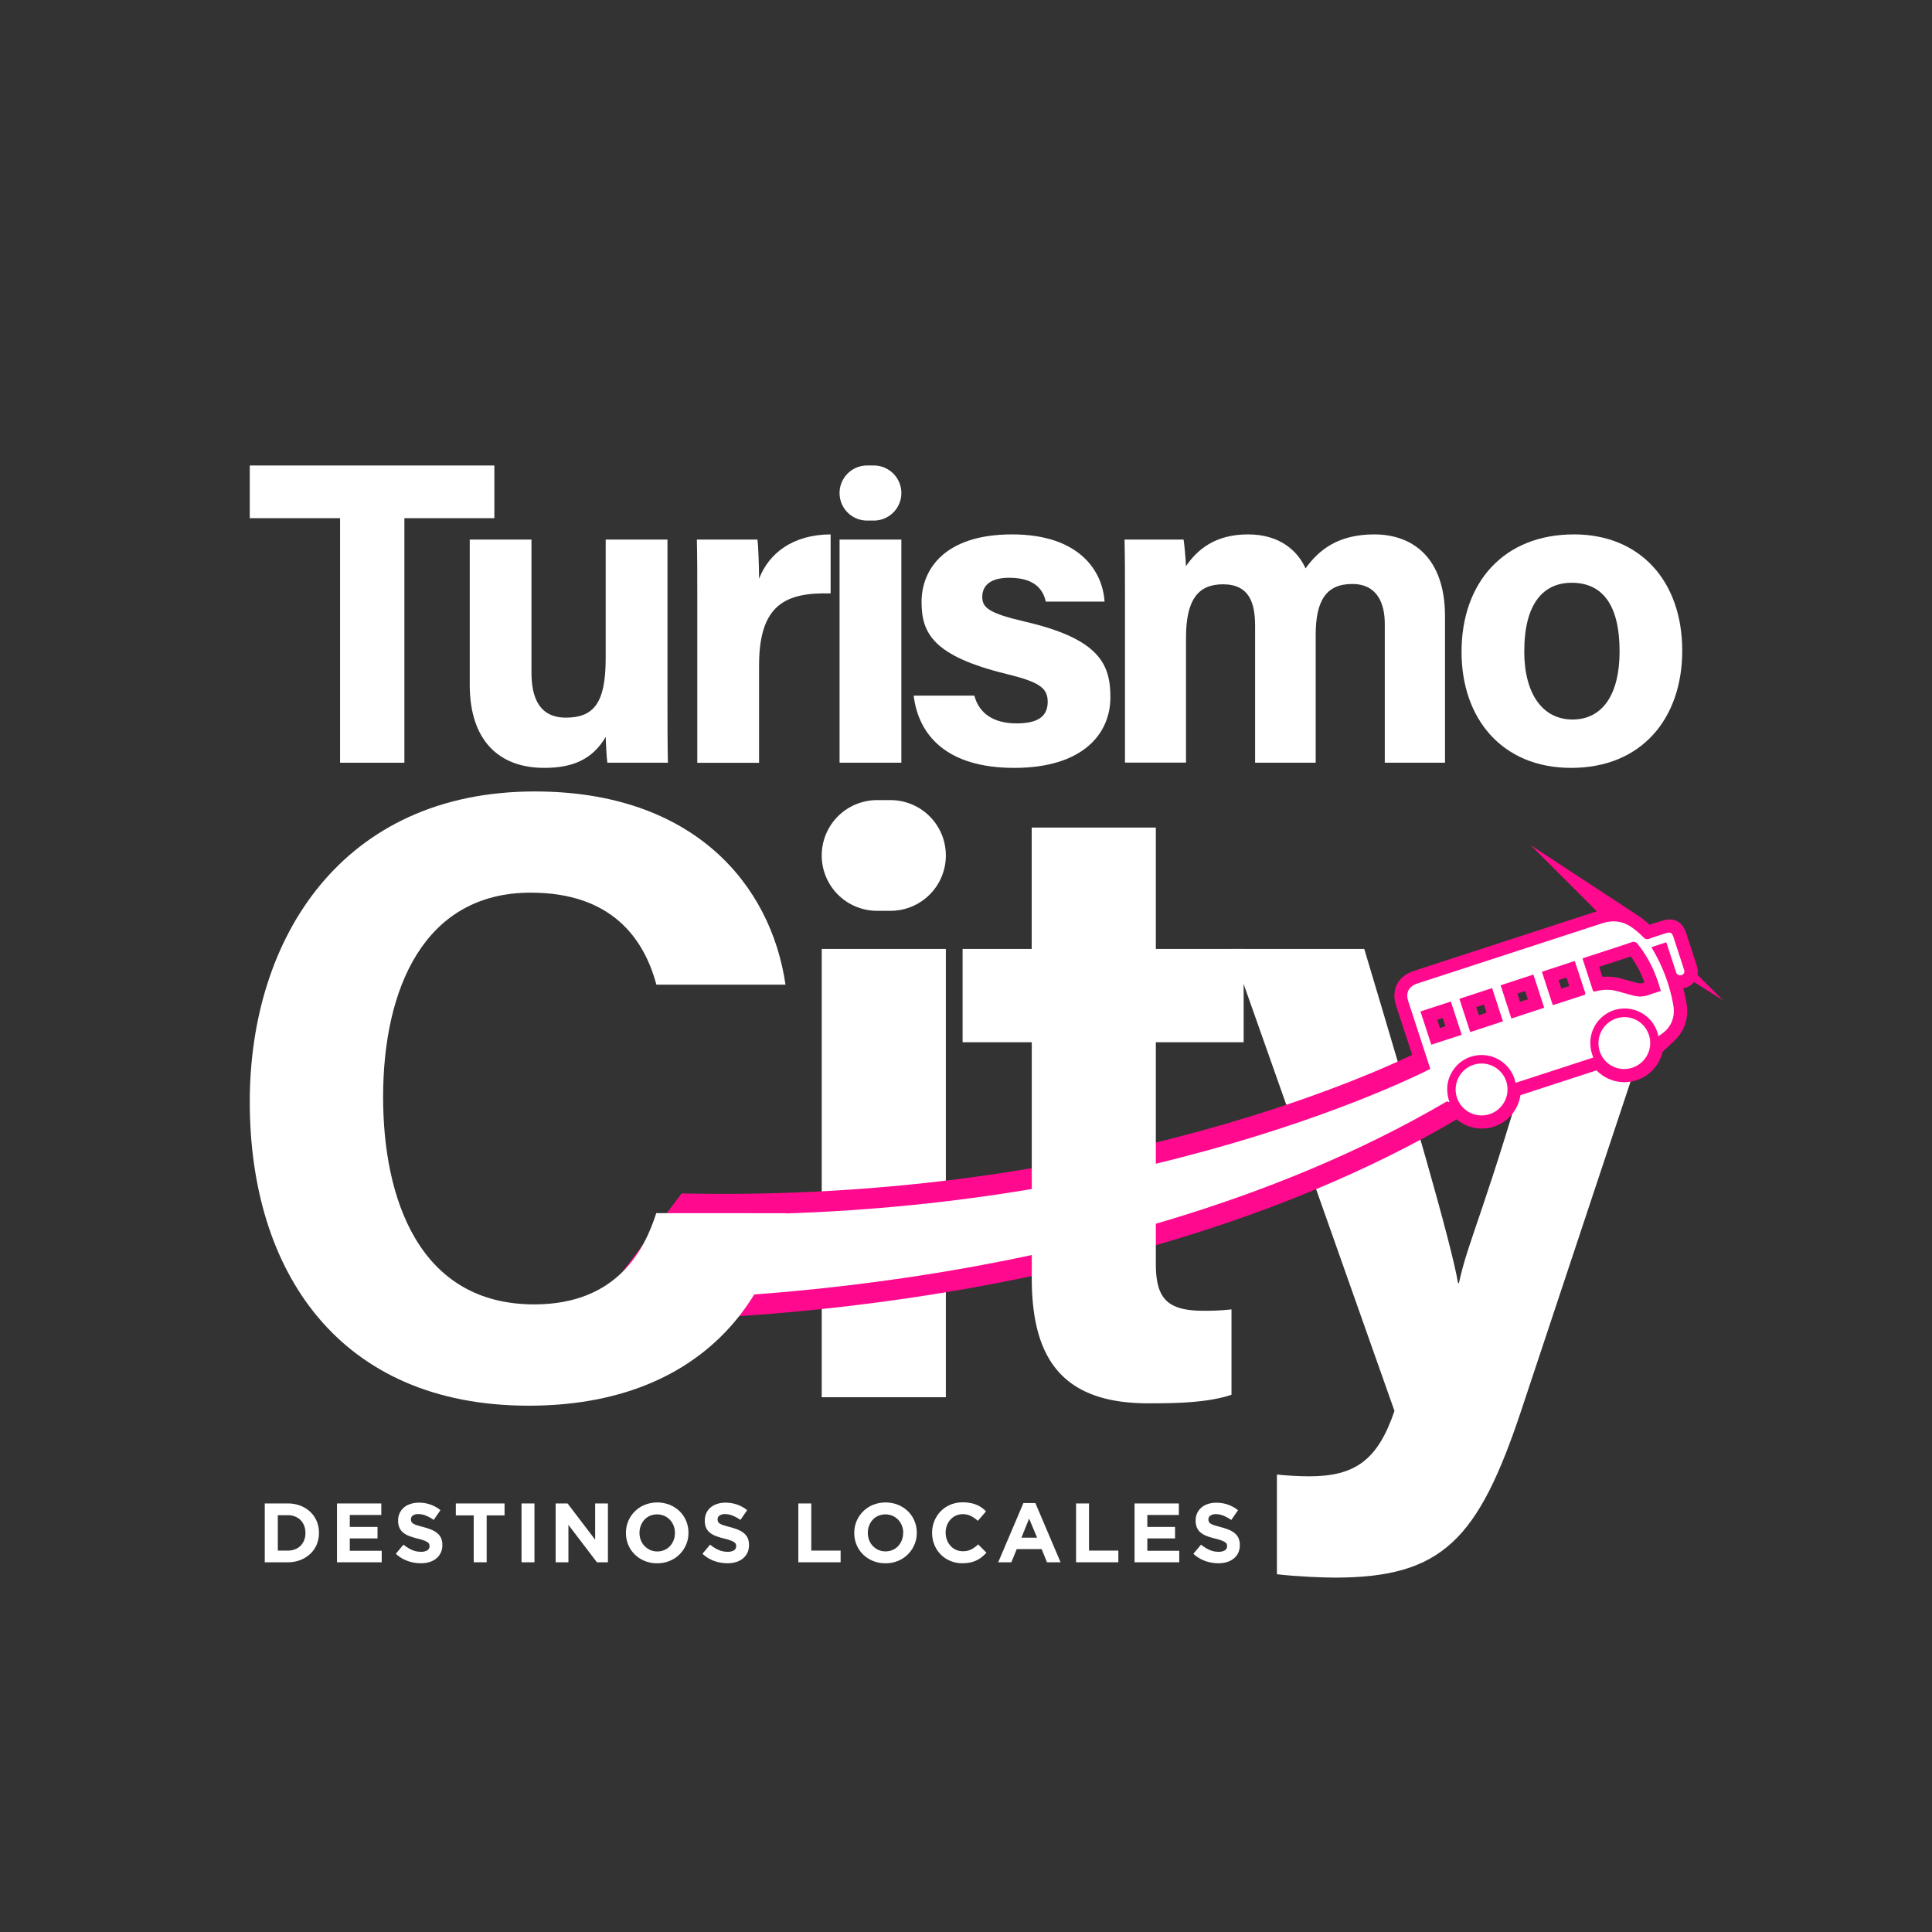 <svg id="Capa_1" data-name="Capa 1" xmlns="http://www.w3.org/2000/svg" xmlns:xlink="http://www.w3.org/1999/xlink" viewBox="0 0 1080 1080"><rect x="0" y="0" width="1080" height="1080" fill="#333333" stroke="none"/><defs><style>.cls-1,.cls-5,.cls-6{fill:none;}.cls-2{clip-path:url(#clip-path);}.cls-3{fill:#fff;}.cls-4{fill:#ff0a8e;}.cls-5,.cls-6{stroke:#ff0a8e;stroke-miterlimit:10;}.cls-5{stroke-width:23px;}.cls-6{stroke-width:14.68px;}</style><clipPath id="clip-path"><rect class="cls-1" x="16" y="16" width="1048" height="1048"/></clipPath></defs><title>turismo-city</title><g class="cls-2"><path d="M1081.47,1080.5H4.36V3.39H1081.47Zm1-1078.09H3.39V1081.47H1082.44Z"/><path class="cls-3" d="M490.29,447.27h7.51a30.94,30.94,0,0,1,0,61.88h-7.51a30.94,30.94,0,0,1,0-61.88m-30.94,83.19h69.39V781.07H459.35Z"/><path class="cls-3" d="M762.63,530.46c25.89,86.48,48.47,163.64,52.43,186.8h.49C821,692,830.31,677.38,860.22,572l63.08-2.91L850.44,788.29c-24,72.08-44,93.6-104.14,93.6-6.16,0-20.49-.49-32.5-1.88V824.27c4.7.54,12.33,1,18,1,25.48,0,38.33-8.85,47.71-36.56L688.27,530.46Z"/><polygon class="cls-3" points="190.1 289.66 139.62 289.66 139.62 260.21 276.35 260.21 276.35 289.66 226.06 289.66 226.06 426.36 190.1 426.36 190.1 289.66"/><path class="cls-3" d="M373.12,390.11c0,12,0,25.09.24,36.25H339.52c-.49-3.34-.73-10-.94-14.39-7.39,12.52-18.41,17.28-34.34,17.28-25.42,0-41.65-15.45-41.65-46.38V301.62H297.1V376c0,13.78,4.27,25.16,19.22,25.16,15.75,0,22.26-8.4,22.26-33.1V301.62h34.54Z"/><path class="cls-3" d="M389.79,335.46c0-12.4,0-23.41-.24-33.84h33.87c.45,2.8.9,15.18.9,21.9,5.51-14.25,18.81-24.68,40-24.79v33c-25.07-.65-40,6.09-40,40.29v54.38H389.79Z"/><path class="cls-3" d="M484.72,260.21h3.74a15.4,15.4,0,1,1,0,30.8h-3.74a15.4,15.4,0,0,1,0-30.8m-15.4,41.41h34.54V426.36H469.32Z"/><path class="cls-3" d="M544.67,388.86c2.61,9.93,10.72,15.52,23.61,15.52s17.39-4.58,17.39-12.14c0-8-5.36-11.15-23.22-15.53-40.64-10-47.29-22.6-47.29-40.2,0-18.33,13-37.78,50.58-37.78,37.84,0,50.64,20.66,51.72,37.56H584.62c-1.11-4.61-4.18-13.32-20.42-13.32-11.42,0-15.11,5.06-15.11,10.67,0,6.2,3.88,9.2,24.13,13.92,41.61,9.68,47.5,23.95,47.5,42.24,0,20.65-15.71,39.45-53.74,39.45-37.87,0-53.51-18.28-56.24-40.39Z"/><path class="cls-3" d="M628.87,333.77c0-10.79,0-21.48-.24-32.15h33c.45,3,1.15,10,1.33,14.87,6.33-9.29,16.36-17.76,34.66-17.76,17.93,0,27.79,9.28,32.19,19,7.3-10.2,18.07-19,38.43-19,21.74,0,39.53,13.36,39.53,45.8v81.83H774.1V348.73c0-11.27-4.08-22.28-18.22-22.28-14.68,0-20.4,9.46-20.4,28.59v71.32H701.61V350c0-12.92-3.18-23.37-17.93-23.37-14,0-20.7,8.63-20.7,30v69.67H628.87Z"/><path class="cls-3" d="M940.38,363.75c0,37.74-22.59,65.5-62.1,65.5-38.69,0-61.27-27.6-61.27-64.84,0-38.49,23.29-65.68,62.9-65.68,36.71,0,60.47,25.91,60.47,65m-88.32.24c0,24,10.33,38.24,27,38.24,16.9,0,26.3-14.24,26.3-38,0-26.1-9.58-38.44-26.78-38.44-16,0-26.49,11.86-26.49,38.23"/><path class="cls-4" d="M350.78,726.31s261.16,4.85,458-110.62L802,596.28s-162.64,86.61-415.32,82.48Z"/><path class="cls-5" d="M350.78,726.31s261.16,4.85,458-110.62L802,596.28s-162.64,86.61-415.32,82.48Z"/><path class="cls-3" d="M439.46,678.17C426,740.44,379.09,785.79,295.51,785.79c-105.84,0-155.89-74.9-155.89-169.86,0-91.5,51.64-173.5,159.35-173.5,88.88,0,132,52.17,140.13,108H366.92C360,524.67,342,499,296.67,499c-59.53,0-82.51,53.54-82.51,114.29,0,56.43,19.94,115.87,84.45,115.87,47.09,0,62-31.55,68.25-51Z"/><path class="cls-3" d="M538.1,530.46h38.63V462.61h69.39v67.85h49.09v52.17H646.12V706.31c0,19,5.81,26.41,26.49,26.41a129.11,129.11,0,0,0,15.8-.77v47.73c-13.77,4.66-32.64,4.78-46.64,4.78-48.89,0-65-26.15-65-70V582.63H538.1Z"/><path class="cls-3" d="M177.06,863.37a15.24,15.24,0,0,1-3.59,5.21,17.16,17.16,0,0,1-5.54,3.48,19.24,19.24,0,0,1-7.07,1.26H148V840.44h12.83a19.45,19.45,0,0,1,7.07,1.25,16.76,16.76,0,0,1,5.54,3.45,15.25,15.25,0,0,1,3.59,5.19,16.26,16.26,0,0,1,1.27,6.46v.09a16.47,16.47,0,0,1-1.27,6.49m-6.29-6.49a10.61,10.61,0,0,0-.73-4,9.36,9.36,0,0,0-2-3.15,9.09,9.09,0,0,0-3.12-2,10.76,10.76,0,0,0-4-.73h-5.59V866.8h5.59a11.17,11.17,0,0,0,4-.71,8.63,8.63,0,0,0,3.12-2,9.45,9.45,0,0,0,2-3.1,10.39,10.39,0,0,0,.73-4Z"/><polygon class="cls-3" points="188.38 873.32 188.38 840.44 213.14 840.44 213.14 846.88 195.53 846.88 195.53 853.55 211.03 853.55 211.03 859.98 195.53 859.98 195.53 866.89 213.38 866.89 213.38 873.32 188.38 873.32"/><path class="cls-3" d="M246.36,868a9,9,0,0,1-2.47,3.19,11.19,11.19,0,0,1-3.79,2,16.31,16.31,0,0,1-4.88.68,21.85,21.85,0,0,1-7.38-1.29,19.38,19.38,0,0,1-6.57-4l4.27-5.12a21.71,21.71,0,0,0,4.63,2.91,12.37,12.37,0,0,0,5.19,1.08,6.31,6.31,0,0,0,3.5-.82,2.58,2.58,0,0,0,1.25-2.28v-.09a2.86,2.86,0,0,0-.26-1.24,2.7,2.7,0,0,0-1-1,10,10,0,0,0-2-.94,31.23,31.23,0,0,0-3.37-1,42.27,42.27,0,0,1-4.52-1.36,12.75,12.75,0,0,1-3.44-1.86,7.47,7.47,0,0,1-2.19-2.75,9.61,9.61,0,0,1-.77-4.08v-.1a9.54,9.54,0,0,1,.84-4.06,9.12,9.12,0,0,1,2.35-3.12,10.5,10.5,0,0,1,3.63-2A14.52,14.52,0,0,1,234,840a18.94,18.94,0,0,1,12.21,4.18l-3.76,5.45a23.88,23.88,0,0,0-4.32-2.37,11,11,0,0,0-4.22-.87,5.21,5.21,0,0,0-3.18.82,2.51,2.51,0,0,0-1,2.05v.09a3,3,0,0,0,.3,1.38,2.78,2.78,0,0,0,1.11,1.06,10.29,10.29,0,0,0,2.19.9c.93.28,2.1.61,3.51,1a33.59,33.59,0,0,1,4.45,1.48,12.82,12.82,0,0,1,3.3,2,7.5,7.5,0,0,1,2,2.71,9.07,9.07,0,0,1,.69,3.71v.09a10.21,10.21,0,0,1-.89,4.35"/><polygon class="cls-3" points="272.05 847.11 272.05 873.32 264.81 873.32 264.81 847.11 254.81 847.11 254.81 840.44 282.05 840.44 282.05 847.11 272.05 847.11"/><rect class="cls-3" x="291.54" y="840.44" width="7.23" height="32.88"/><polygon class="cls-3" points="333.68 873.32 317.75 852.42 317.75 873.32 310.61 873.32 310.61 840.44 317.28 840.44 332.69 860.69 332.69 840.44 339.83 840.44 339.83 873.32 333.68 873.32"/><path class="cls-3" d="M383.52,863.48a16.78,16.78,0,0,1-9.18,9.07,18.19,18.19,0,0,1-7,1.34,18,18,0,0,1-7-1.34,17.35,17.35,0,0,1-5.52-3.62,16.15,16.15,0,0,1-3.61-5.35,16.89,16.89,0,0,1-1.3-6.6v-.1a16.55,16.55,0,0,1,1.32-6.6,17.09,17.09,0,0,1,3.64-5.4,16.88,16.88,0,0,1,5.55-3.66,19,19,0,0,1,14,0,17.49,17.49,0,0,1,5.52,3.61,16.19,16.19,0,0,1,3.61,5.36,16.89,16.89,0,0,1,1.3,6.6v.09a16.55,16.55,0,0,1-1.32,6.6m-6.25-6.6a10.83,10.83,0,0,0-.73-4,9.9,9.9,0,0,0-2.06-3.29,10,10,0,0,0-3.17-2.23,10.31,10.31,0,0,0-8,0,9.07,9.07,0,0,0-3.1,2.2,10.33,10.33,0,0,0-2,3.27,10.69,10.69,0,0,0-.73,4v.09a10.92,10.92,0,0,0,.73,4,9.86,9.86,0,0,0,2.06,3.28,10.22,10.22,0,0,0,3.15,2.24,9.72,9.72,0,0,0,4,.82,9.91,9.91,0,0,0,4-.8,9.08,9.08,0,0,0,3.12-2.21,10.21,10.21,0,0,0,2-3.26,10.69,10.69,0,0,0,.73-4Z"/><path class="cls-3" d="M417.77,868a9,9,0,0,1-2.47,3.19,11.09,11.09,0,0,1-3.79,2,16.26,16.26,0,0,1-4.88.68,21.75,21.75,0,0,1-7.37-1.29,19.33,19.33,0,0,1-6.58-4l4.27-5.12a21.71,21.71,0,0,0,4.63,2.91,12.37,12.37,0,0,0,5.19,1.08,6.29,6.29,0,0,0,3.5-.82,2.58,2.58,0,0,0,1.25-2.28v-.09a2.86,2.86,0,0,0-.26-1.24,2.7,2.7,0,0,0-1-1,9.79,9.79,0,0,0-2-.94,31.66,31.66,0,0,0-3.36-1,41.79,41.79,0,0,1-4.53-1.36,12.54,12.54,0,0,1-3.43-1.86,7.4,7.4,0,0,1-2.2-2.75A9.61,9.61,0,0,1,394,850v-.1a9.54,9.54,0,0,1,.84-4.06,9.12,9.12,0,0,1,2.35-3.12,10.59,10.59,0,0,1,3.63-2,14.52,14.52,0,0,1,4.64-.71,19.69,19.69,0,0,1,6.65,1.08,19.37,19.37,0,0,1,5.56,3.1l-3.75,5.45a24.28,24.28,0,0,0-4.33-2.37,11,11,0,0,0-4.22-.87,5.21,5.21,0,0,0-3.18.82,2.51,2.51,0,0,0-1.05,2.05v.09a3,3,0,0,0,.3,1.38,2.78,2.78,0,0,0,1.11,1.06,10.29,10.29,0,0,0,2.19.9c.93.28,2.1.61,3.51,1a33.59,33.59,0,0,1,4.45,1.48,12.82,12.82,0,0,1,3.3,2,7.5,7.5,0,0,1,2,2.71,9.07,9.07,0,0,1,.69,3.71v.09a10.21,10.21,0,0,1-.89,4.35"/><polygon class="cls-3" points="446.28 873.32 446.28 840.44 453.51 840.44 453.51 866.79 469.91 866.79 469.91 873.32 446.28 873.32"/><path class="cls-3" d="M511.15,863.48a16.78,16.78,0,0,1-9.18,9.07,18.19,18.19,0,0,1-7,1.34,18,18,0,0,1-7-1.34,17.35,17.35,0,0,1-5.52-3.62,16.15,16.15,0,0,1-3.61-5.35,16.89,16.89,0,0,1-1.29-6.6v-.1a16.55,16.55,0,0,1,1.31-6.6,17.09,17.09,0,0,1,3.64-5.4,16.88,16.88,0,0,1,5.55-3.66,19,19,0,0,1,14,0,17.49,17.49,0,0,1,5.52,3.61,16.19,16.19,0,0,1,3.61,5.36,16.89,16.89,0,0,1,1.3,6.6v.09a16.55,16.55,0,0,1-1.32,6.6m-6.25-6.6a10.83,10.83,0,0,0-.73-4,9.9,9.9,0,0,0-2.06-3.29,10,10,0,0,0-3.17-2.23,10.31,10.31,0,0,0-8,0,9.07,9.07,0,0,0-3.1,2.2,10.33,10.33,0,0,0-2,3.27,10.69,10.69,0,0,0-.73,4v.09a10.92,10.92,0,0,0,.73,4,9.86,9.86,0,0,0,2.06,3.28A10.22,10.22,0,0,0,491,866.4a9.72,9.72,0,0,0,4,.82,9.91,9.91,0,0,0,4-.8,9.08,9.08,0,0,0,3.12-2.21,10.21,10.21,0,0,0,2-3.26,10.69,10.69,0,0,0,.73-4Z"/><path class="cls-3" d="M548.78,870.46a15.63,15.63,0,0,1-6.53,3,21.93,21.93,0,0,1-4.33.4,16.91,16.91,0,0,1-6.71-1.32,16.16,16.16,0,0,1-8.88-9,17.23,17.23,0,0,1-1.27-6.62v-.1a17.09,17.09,0,0,1,4.79-12,16.43,16.43,0,0,1,5.4-3.66,17.49,17.49,0,0,1,7-1.34,21.81,21.81,0,0,1,4.2.37,17.93,17.93,0,0,1,3.45,1,15.31,15.31,0,0,1,2.87,1.59,19.47,19.47,0,0,1,2.44,2.07l-4.6,5.31a17.61,17.61,0,0,0-3.92-2.73,10.1,10.1,0,0,0-4.49-1,9.14,9.14,0,0,0-6.86,3,10.38,10.38,0,0,0-2,3.27,11.1,11.1,0,0,0-.71,4v.09a11.34,11.34,0,0,0,.71,4,10.46,10.46,0,0,0,1.95,3.28,9,9,0,0,0,6.88,3.06,10.07,10.07,0,0,0,4.77-1,18,18,0,0,0,3.87-2.81l4.61,4.65a24.86,24.86,0,0,1-2.63,2.44"/><path class="cls-3" d="M585.28,873.32l-3-7.37H568.36l-3,7.37H558l14.1-33.11h6.67l14.09,33.11Zm-10-24.42L571,859.56h8.74Z"/><polygon class="cls-3" points="601.53 873.32 601.53 840.44 608.76 840.44 608.76 866.79 625.16 866.79 625.16 873.32 601.53 873.32"/><polygon class="cls-3" points="634.22 873.32 634.22 840.44 658.98 840.44 658.98 846.88 641.36 846.88 641.36 853.55 656.86 853.55 656.86 859.98 641.36 859.98 641.36 866.89 659.21 866.89 659.21 873.32 634.22 873.32"/><path class="cls-3" d="M692.2,868a9.05,9.05,0,0,1-2.48,3.19,11.14,11.14,0,0,1-3.78,2,16.31,16.31,0,0,1-4.88.68,21.81,21.81,0,0,1-7.38-1.29,19.38,19.38,0,0,1-6.57-4l4.27-5.12a21.47,21.47,0,0,0,4.63,2.91,12.37,12.37,0,0,0,5.19,1.08,6.31,6.31,0,0,0,3.5-.82,2.57,2.57,0,0,0,1.24-2.28v-.09a2.72,2.72,0,0,0-.26-1.24,2.56,2.56,0,0,0-1-1,9.67,9.67,0,0,0-2-.94,32.67,32.67,0,0,0-3.37-1,42.27,42.27,0,0,1-4.52-1.36,12.6,12.6,0,0,1-3.44-1.86,7.47,7.47,0,0,1-2.19-2.75,9.45,9.45,0,0,1-.78-4.08v-.1a9.54,9.54,0,0,1,.84-4.06,9.15,9.15,0,0,1,2.36-3.12,10.55,10.55,0,0,1,3.62-2,14.59,14.59,0,0,1,4.65-.71,19.64,19.64,0,0,1,6.64,1.08,19.42,19.42,0,0,1,5.57,3.1l-3.76,5.45a23.88,23.88,0,0,0-4.32-2.37,11,11,0,0,0-4.23-.87,5.18,5.18,0,0,0-3.17.82,2.52,2.52,0,0,0-1.06,2.05v.09a3,3,0,0,0,.31,1.38,2.65,2.65,0,0,0,1.11,1.06,10.29,10.29,0,0,0,2.19.9c.92.28,2.09.61,3.51,1a34.09,34.09,0,0,1,4.45,1.48,12.59,12.59,0,0,1,3.29,2,7.53,7.53,0,0,1,2,2.71,9.24,9.24,0,0,1,.68,3.71v.09a10.21,10.21,0,0,1-.88,4.35"/><path class="cls-3" d="M923.69,530.26a92.27,92.27,0,0,1,11.63,30.59c1.23,6,.15,11.36-4.46,15.68a41.14,41.14,0,0,1-3.67,2.72,19.27,19.27,0,0,0-24-14.79c-10,2.78-17.56,14-12.39,26.71l-43.47,14.16a19.35,19.35,0,0,0-23.54-15,18.88,18.88,0,0,0-11.31,7.84c-3.7,5.49-4.23,11.44-2.08,17.94-.75-.23-1.22-.34-1.66-.52a9.1,9.1,0,0,1-5.18-6.06q-8-24.84-16.15-49.66c-1.62-5,.17-8.48,5.17-10.11l18.78-6.12q42.17-13.73,84.32-27.48c5.54-1.82,10.84-1.43,15.72,1.65a42.2,42.2,0,0,1,7.24,6c1.19,1.21,2,1.5,3.61.91,2.91-1.1,5.91-2,8.87-2.93s3.63-.55,4.59,2.39q1.11,3.42,2.23,6.84c1.21,3.74,2.45,7.47,3.62,11.22a2.12,2.12,0,0,1-1.38,2.83,2.32,2.32,0,0,1-3-1.33c-.18-.42-.31-.86-.45-1.3q-2.3-7.07-4.6-14.12c-.17-.51-.33-1-.51-1.57l-8.27,2.7c.15.3.25.52.38.73M885.11,537c1.74,5.39,3.51,10.77,5.24,16.16.29.93.6,1.37,1.7,1a23.25,23.25,0,0,1,13.12.19c2.71.74,5.4,1.53,8.12,2.21a14,14,0,0,0,8.42-.36c2.2-.8,4.45-1.47,6.85-2.25-.76-2.31-1.4-4.55-2.21-6.72a65.75,65.75,0,0,0-10.73-19.45,2.8,2.8,0,0,0-3.59-1c-8.51,2.89-17.07,5.61-25.61,8.39l-1.63.53c.13.55.19.94.32,1.32M862,543.19c2,6.15,4,12.32,6.06,18.6a10.47,10.47,0,0,0,1.1-.24l16-5.2c.78-.25,1.4-.42,1-1.54-1.88-5.61-3.68-11.24-5.52-16.86a5.35,5.35,0,0,0-.36-.72l-18.31,6M845,569.3l18.33-6c-2-6.18-4-12.31-6-18.56l-18.33,6c2,6.17,4,12.31,6,18.57m-10.76-17-18.29,6L822,576.81l18.29-6-6.06-18.6m-34,31.65,17-5.53c-2-6.18-4-12.34-6.06-18.6l-17,5.53c2,6.23,4,12.36,6.05,18.6"/><path class="cls-6" d="M923.69,530.26a92.27,92.27,0,0,1,11.63,30.59c1.23,6,.15,11.36-4.46,15.68a41.14,41.14,0,0,1-3.67,2.72,19.27,19.27,0,0,0-24-14.79c-10,2.78-17.56,14-12.39,26.71l-43.47,14.16a19.35,19.35,0,0,0-23.54-15,18.88,18.88,0,0,0-11.31,7.84c-3.7,5.49-4.23,11.44-2.08,17.94-.75-.23-1.22-.34-1.66-.52a9.1,9.1,0,0,1-5.18-6.06q-8-24.84-16.15-49.66c-1.62-5,.17-8.48,5.17-10.11l18.78-6.12q42.17-13.73,84.32-27.48c5.54-1.82,10.84-1.43,15.72,1.65a42.2,42.2,0,0,1,7.24,6c1.19,1.21,2,1.5,3.61.91,2.91-1.1,5.91-2,8.87-2.93s3.63-.55,4.59,2.39q1.11,3.42,2.23,6.84c1.21,3.74,2.45,7.47,3.62,11.22a2.12,2.12,0,0,1-1.38,2.83,2.32,2.32,0,0,1-3-1.33c-.18-.42-.31-.86-.45-1.3q-2.3-7.07-4.6-14.12c-.17-.51-.33-1-.51-1.57l-8.27,2.7C923.46,529.83,923.56,530.05,923.69,530.26ZM885.11,537c1.74,5.39,3.51,10.77,5.24,16.16.29.93.6,1.37,1.7,1a23.25,23.25,0,0,1,13.12.19c2.71.74,5.4,1.53,8.12,2.21a14,14,0,0,0,8.42-.36c2.2-.8,4.45-1.47,6.85-2.25-.76-2.31-1.4-4.55-2.21-6.72a65.75,65.75,0,0,0-10.73-19.45,2.8,2.8,0,0,0-3.59-1c-8.51,2.89-17.07,5.61-25.61,8.39l-1.63.53C884.92,536.23,885,536.62,885.11,537ZM862,543.19c2,6.15,4,12.32,6.06,18.6a10.47,10.47,0,0,0,1.1-.24l16-5.2c.78-.25,1.4-.42,1-1.54-1.88-5.61-3.68-11.24-5.52-16.86a5.35,5.35,0,0,0-.36-.72ZM845,569.3l18.33-6c-2-6.18-4-12.31-6-18.56l-18.33,6C841,556.9,843,563,845,569.3Zm-10.76-17-18.29,6L822,576.81l18.29-6Zm-34,31.65,17-5.53c-2-6.18-4-12.34-6.06-18.6l-17,5.53C796.2,571.53,798.19,577.66,800.22,583.9Z"/><path class="cls-3" d="M832.88,622.81a14.58,14.58,0,0,0,9.29-18.19,14.5,14.5,0,0,0-27.6,8.91,14.54,14.54,0,0,0,18.31,9.28"/><path class="cls-6" d="M832.88,622.81a14.58,14.58,0,0,0,9.29-18.19,14.5,14.5,0,0,0-27.6,8.91A14.54,14.54,0,0,0,832.88,622.81Z"/><path class="cls-3" d="M921.84,578.45a14.31,14.31,0,0,0-18.34-9.05,14.61,14.61,0,0,0-9,18.58,14.34,14.34,0,0,0,18.36,8.78,14.5,14.5,0,0,0,9-18.31"/><path class="cls-6" d="M921.84,578.45a14.31,14.31,0,0,0-18.34-9.05,14.61,14.61,0,0,0-9,18.58,14.34,14.34,0,0,0,18.36,8.78A14.5,14.5,0,0,0,921.84,578.45Z"/><path class="cls-3" d="M350.78,726.31s261.16,4.85,458-110.62L802,596.28s-162.64,86.61-415.32,82.48Z"/><path class="cls-3" d="M923.56,530.25a92.35,92.35,0,0,1,11.63,30.59c1.23,6,.14,11.36-4.46,15.68a41.14,41.14,0,0,1-3.67,2.72,19.27,19.27,0,0,0-24-14.79c-10,2.78-17.56,14-12.39,26.72l-43.47,14.15a19.36,19.36,0,0,0-23.54-15,18.94,18.94,0,0,0-11.31,7.85c-3.7,5.49-4.23,11.44-2.08,17.94-.75-.24-1.22-.34-1.67-.53a9.11,9.11,0,0,1-5.18-6.06q-8-24.84-16.15-49.66c-1.61-5,.18-8.48,5.17-10.11q9.39-3.07,18.79-6.12,42.16-13.73,84.32-27.48c5.54-1.81,10.84-1.43,15.72,1.65a41.75,41.75,0,0,1,7.23,6c1.2,1.21,2.06,1.5,3.62.91,2.91-1.1,5.9-2,8.87-2.93s3.63-.55,4.59,2.39l2.22,6.84c1.22,3.74,2.46,7.47,3.63,11.22a2.12,2.12,0,0,1-1.38,2.83,2.3,2.3,0,0,1-3-1.33c-.18-.42-.31-.86-.45-1.3q-2.31-7.07-4.6-14.12c-.17-.51-.33-1-.51-1.57l-8.27,2.7a7.88,7.88,0,0,0,.38.73M885,537c1.75,5.39,3.52,10.77,5.25,16.17.29.92.59,1.36,1.7,1a23.07,23.07,0,0,1,13.12.19c2.71.73,5.4,1.52,8.12,2.21a14.08,14.08,0,0,0,8.42-.37c2.2-.8,4.45-1.47,6.84-2.25-.75-2.31-1.39-4.55-2.2-6.72a65.75,65.75,0,0,0-10.73-19.45,2.79,2.79,0,0,0-3.6-1c-8.5,2.88-17.06,5.61-25.6,8.39l-1.63.53c.13.54.19.94.31,1.31m-23.07,6.19c2,6.15,4,12.33,6.06,18.61a10.63,10.63,0,0,0,1.1-.25q8-2.6,16-5.19c.78-.26,1.4-.43,1-1.55-1.88-5.61-3.68-11.24-5.52-16.85a5,5,0,0,0-.37-.73l-18.3,6m-17,26.11,18.33-6c-2-6.18-4-12.31-6.05-18.56l-18.32,6c2,6.17,4,12.3,6,18.56m-10.76-17-18.29,6,6.06,18.6,18.29-6-6.06-18.6m-34,31.65,17-5.53c-2-6.17-4-12.34-6.06-18.6l-17,5.53,6.06,18.6"/><path class="cls-3" d="M832.74,622.8a14.56,14.56,0,0,0,9.3-18.18,14.5,14.5,0,1,0-9.3,18.18"/><path class="cls-3" d="M921.71,578.44a14.33,14.33,0,0,0-18.35-9.05,14.62,14.62,0,0,0-9,18.59,14.34,14.34,0,0,0,18.36,8.77,14.5,14.5,0,0,0,9-18.31"/></g></svg>